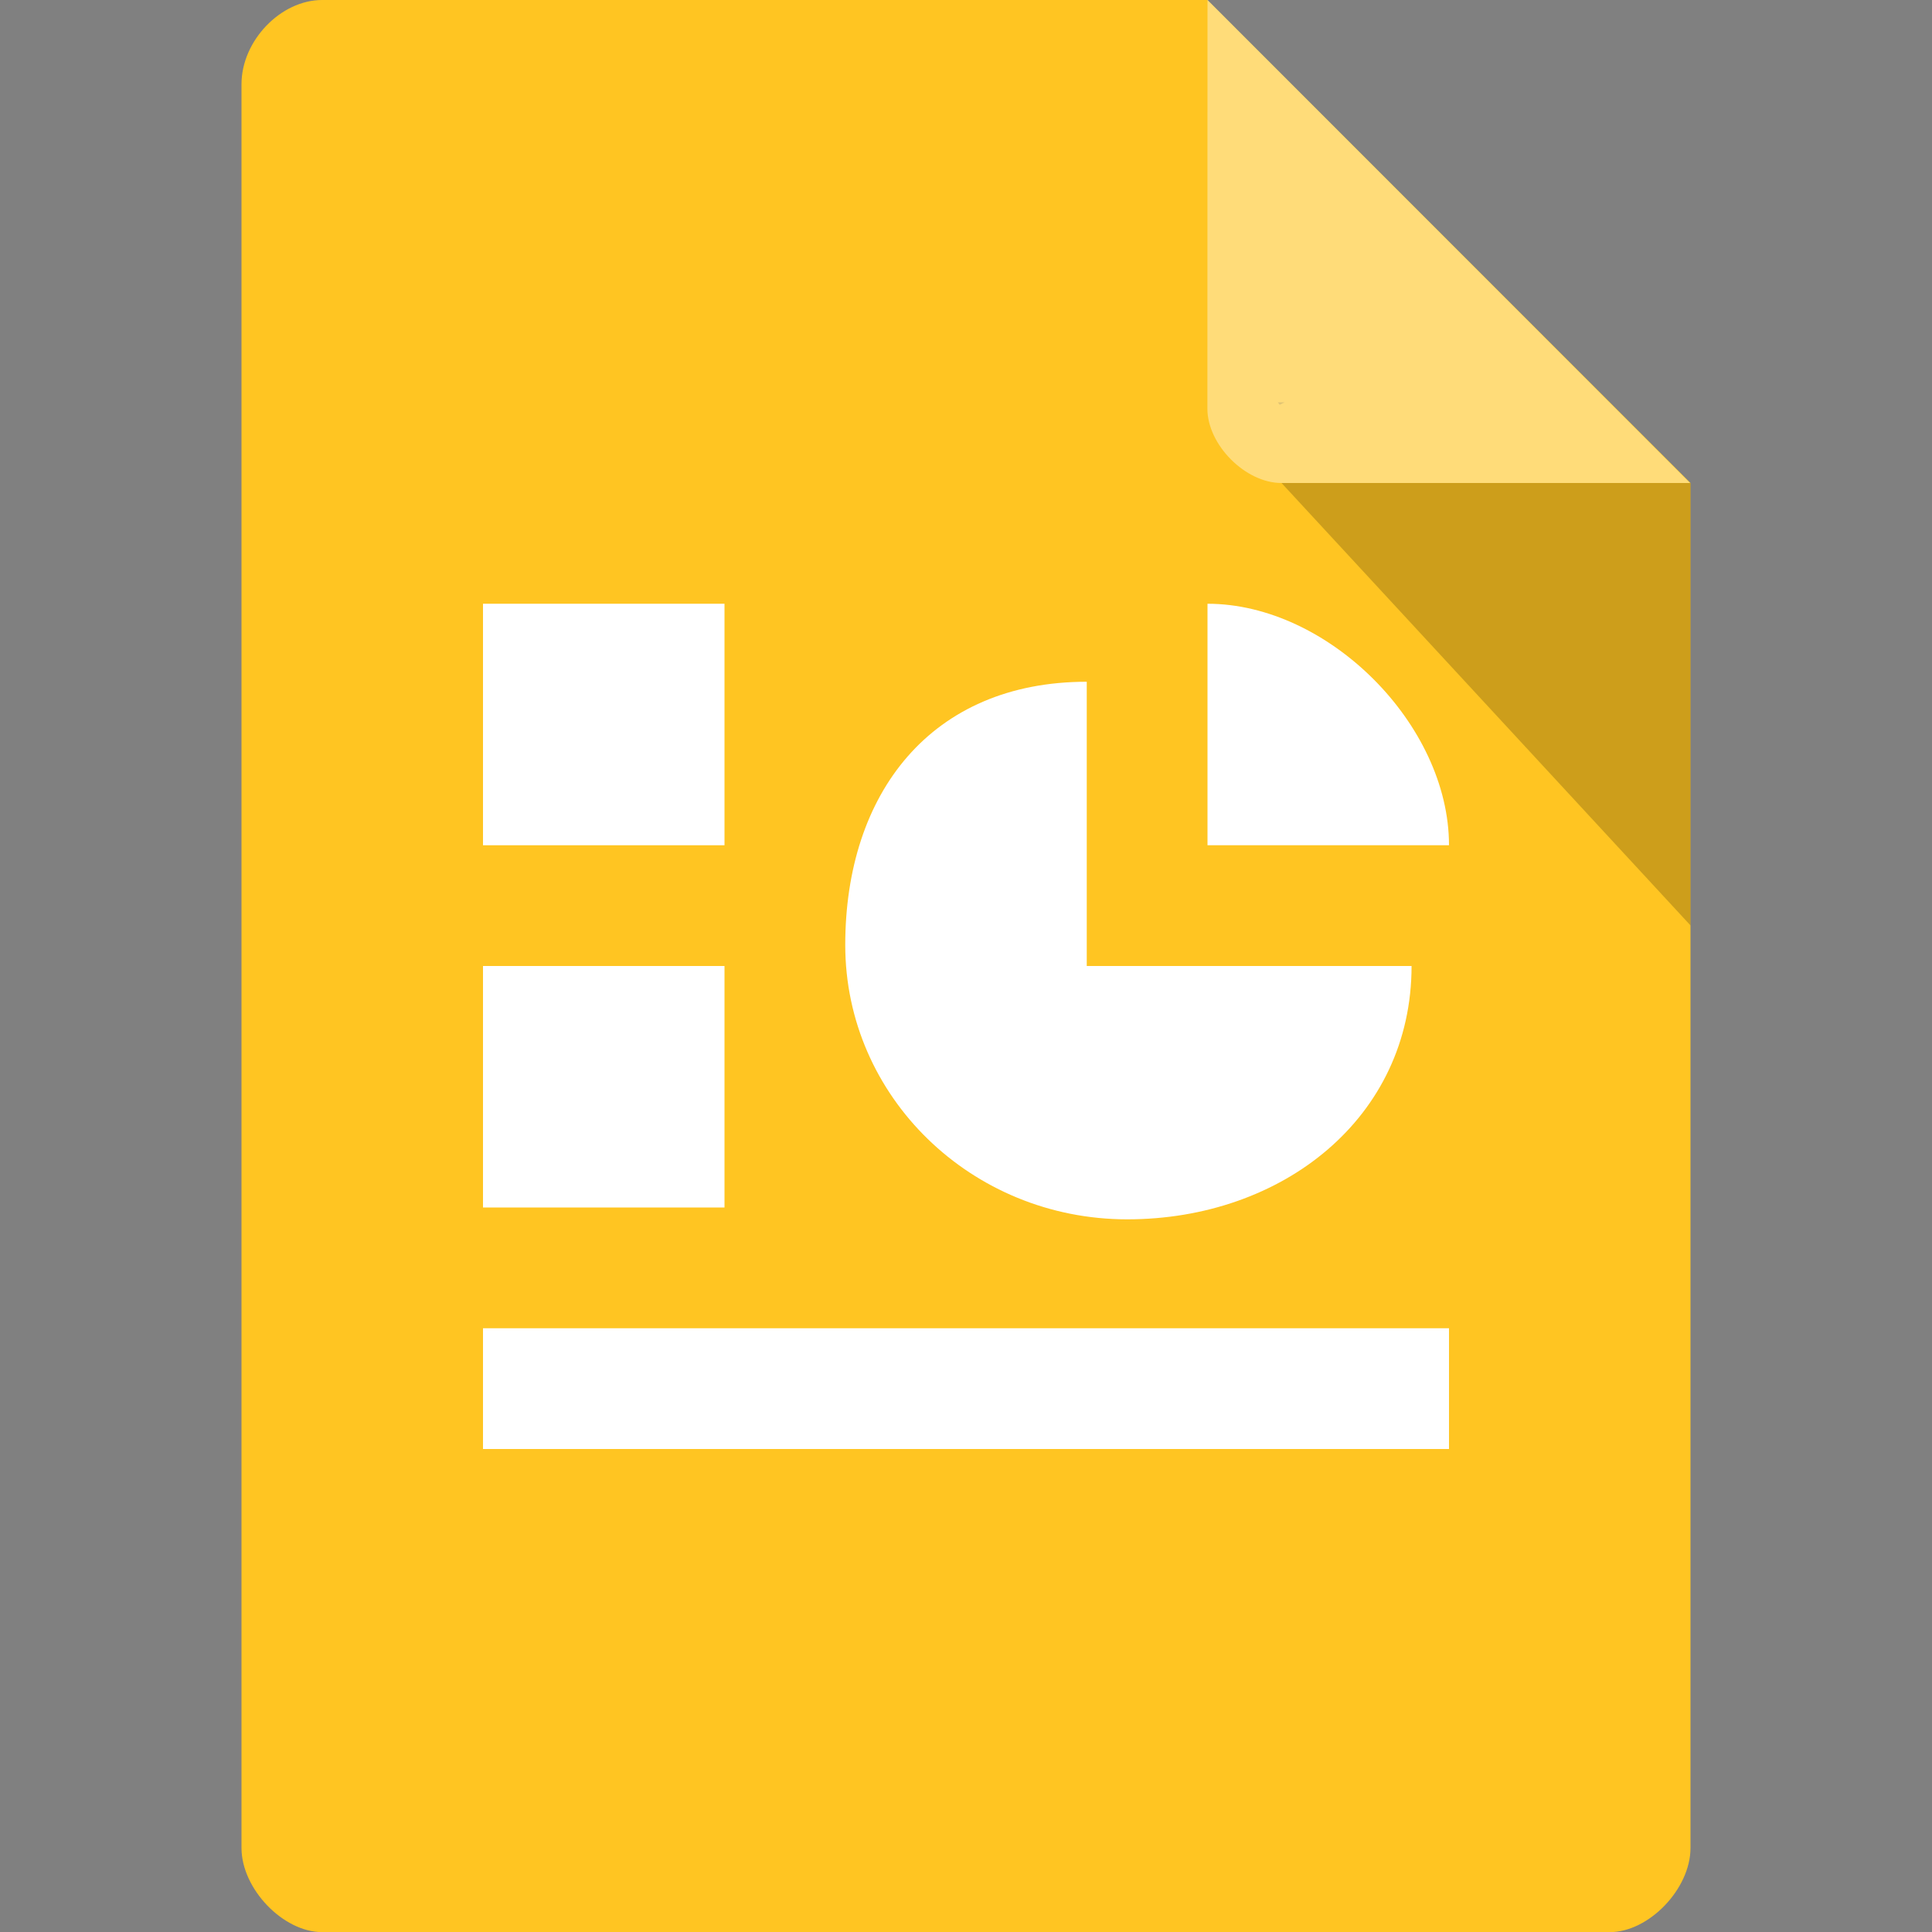 <svg xmlns="http://www.w3.org/2000/svg" viewBox="0 0 16 16">
 <rect x="0" y="0" width="16" height="16" fill="#808080" stroke="none"/>
 <path d="m 2.668 0 c -0.344 0 -0.668 0.338 -0.668 0.697 l 0 14.607 c 0 0.338 0.344 0.697 0.668 0.697 l 10.664 0 c 0.324 0 0.668 -0.359 0.668 -0.697 l 0 -11.304 -4 -4 z" style="fill:#ffc522;fill-opacity:1"/>
 <path d="m 10.583 3.332 0.015 0.02 0.04 -0.02 z m 0.03 0.668 3.387 3.664 0 -3.664 z" style="fill:#000;fill-opacity:0.196"/>
 <path d="m 10 0 3.996 4 -3.384 0 c -0.299 0 -0.613 -0.317 -0.613 -0.616 z" style="fill:#fff;fill-opacity:0.392"/>
 <path d="M 4,5 6,5 6,7 4,7 z" style="fill:#fff"/>
 <path d="m 4 8 2 0 0 2 -2 0 z" style="fill:#fff"/>
 <path d="m 4 11 8 0 0 1 -8 0 z" style="fill:#fff"/>
 <path d="m 10,5 0,2 2,0 C 12,6 11,5 10,5 z" style="fill:#fff"/>
 <path d="m 9 5.646 c -1.29 0 -2 0.924 -2 2.18 c 0 1.256 1.045 2.272 2.335 2.272 1.286 0 2.355 -0.841 2.355 -2.098 l -2.69 0 z" style="fill:#fff"/>
</svg>
